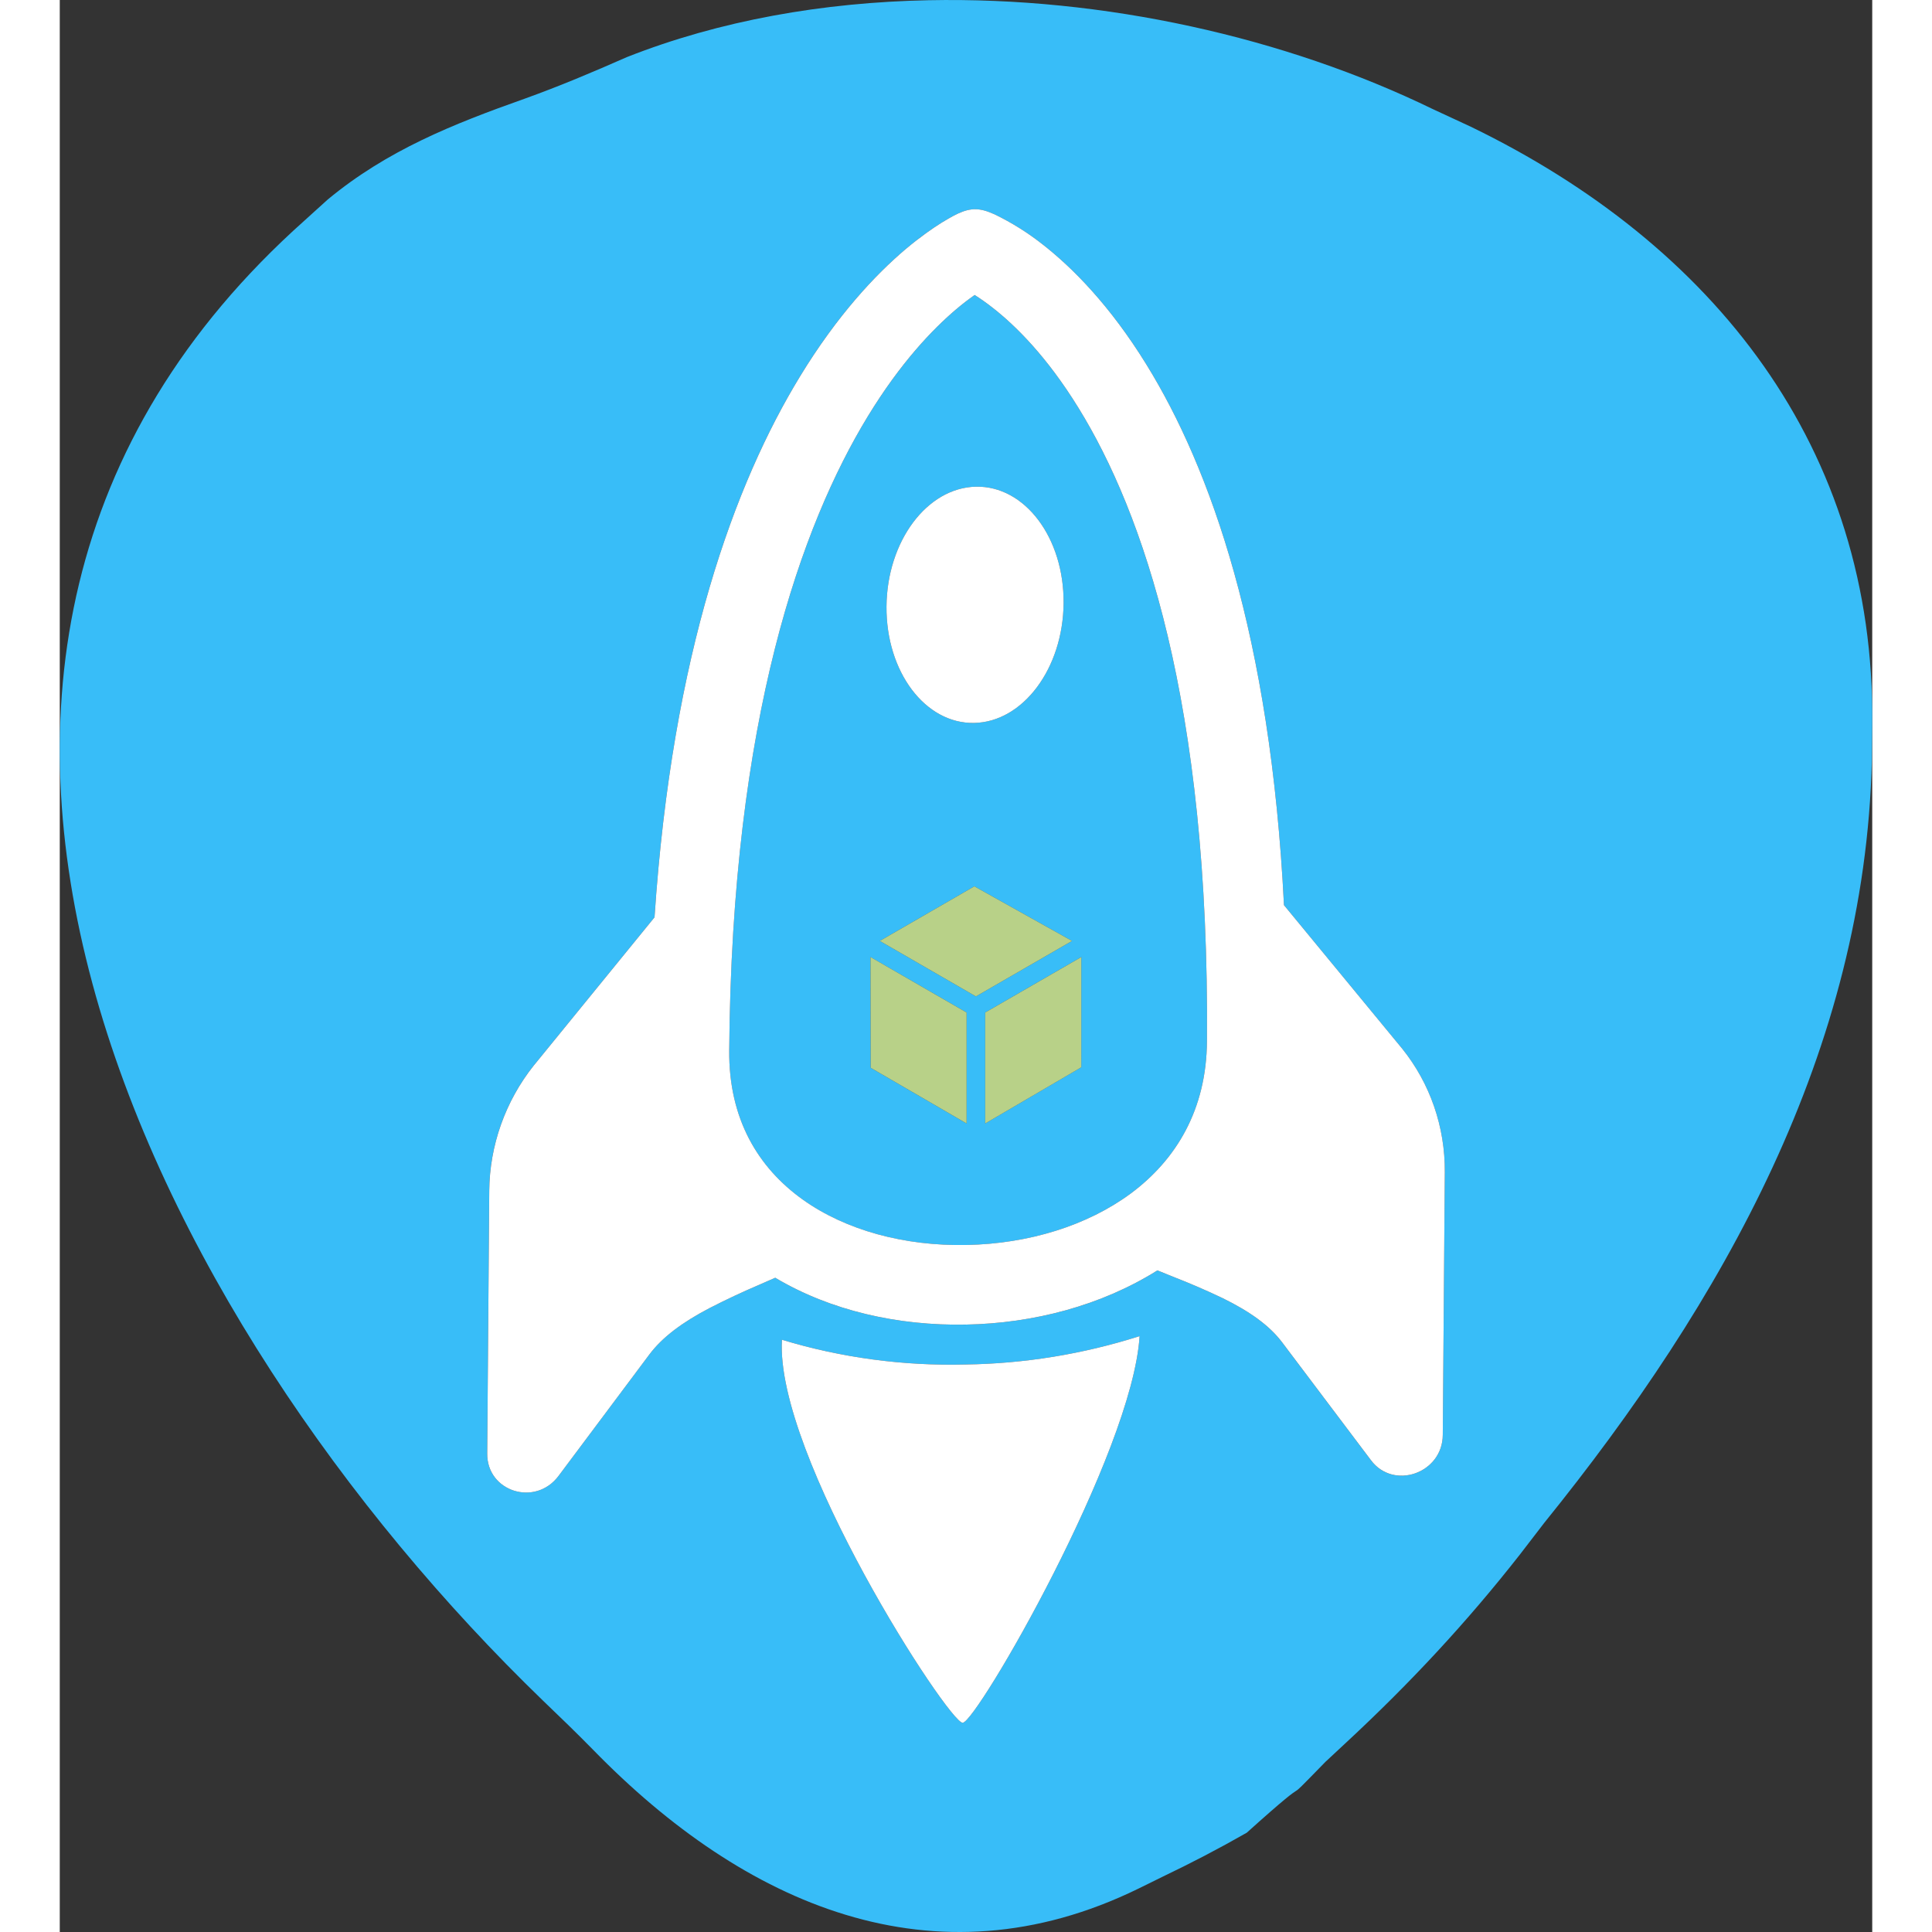 <?xml version="1.0" encoding="UTF-8" standalone="no"?>
<svg
        id="svg"
        version="1.1"
        style="display:block"
        viewBox="0 0 146.165 155.805"
        width="300"
        height="300"
        xmlns="http://www.w3.org/2000/svg">
    <rect x="0" y="0" width="146.165" height="155.805" fill="#333333" stroke="none"/>
    <!--
      Pick with the rocket cut out. The cut-out is useful if we want to let the background shine through.
      The default color is Tailwind SKY 400
    -->
    <path
            id="pick"
            style="fill: #38bdf8"
            d="M 70.051 0.018 C 61.556 0.19 53.223 1.646 45.725 4.609 C 42.996 5.813 40.306 6.947 37.498 7.957 C 31.707 10.008 26.409 12.119 21.619 16.082 L 19.725 17.797 C -19.938 53.167 7.376 106.617 38.963 137.141 C 40.335 138.453 41.696 139.769 43.025 141.125 C 55.196 153.607 70.489 160.36 86.965 152.318 L 88.912 151.359 C 91.25 150.242 93.47 149.086 95.725 147.797 C 102.066 142.089 97.8 146.463 102.064 142.088 L 103.787 140.484 C 108.885 135.75 113.451 130.851 117.74 125.379 L 119.725 122.797 C 134.144 104.954 145.573 84.712 146.135 61.328 L 146.162 58.422 C 146.417 36.086 133.342 19.698 113.791 10.219 L 110.725 8.797 C 98.812 3.005 84.209 -0.27 70.051 0.018 z M 73.516 16.891 C 73.966 16.837 74.411 16.904 74.936 17.1 L 75.387 17.285 C 76.766 17.952 78.066 18.766 79.266 19.713 C 81.648 21.575 84.683 24.61 87.648 29.424 C 92.778 37.748 97.641 51.258 98.725 72.994 L 108.254 84.566 C 110.508 87.368 111.722 90.88 111.695 94.527 L 111.531 115.711 C 111.524 118.811 107.556 120.208 105.734 117.752 L 98.58 108.26 C 97.526 106.859 95.911 105.737 93.783 104.691 C 92.47 104.064 91.133 103.486 89.773 102.959 L 88.518 102.451 C 83.998 105.287 78.531 106.722 73.076 106.822 C 67.617 106.928 62.169 105.709 57.697 103.045 L 56.422 103.604 C 55.058 104.184 53.715 104.814 52.395 105.492 C 50.244 106.619 48.614 107.803 47.535 109.246 L 40.229 119.016 C 38.361 121.535 34.429 120.297 34.471 117.203 L 34.635 96.02 C 34.666 92.376 35.927 88.81 38.23 85.916 L 38.256 85.889 L 47.963 73.975 C 49.395 52.601 54.458 38.949 59.693 30.359 C 62.725 25.381 65.796 22.143 68.186 20.113 C 69.38 19.108 70.398 18.404 71.148 17.936 C 71.524 17.706 71.832 17.535 72.064 17.406 C 72.609 17.12 73.065 16.945 73.516 16.891 z M 73.781 23.791 C 73.254 24.16 72.745 24.555 72.256 24.973 C 70.404 26.548 67.807 29.236 65.156 33.59 C 59.849 42.306 54.195 57.857 53.986 84.715 C 53.939 90.224 56.306 94.17 59.939 96.758 C 63.396 99.216 68.103 100.499 73.127 100.402 C 78.142 100.306 82.872 98.835 86.367 96.25 C 90.042 93.52 92.475 89.48 92.514 83.971 C 92.731 56.593 87.321 41.27 82.156 32.902 C 79.581 28.716 77.039 26.23 75.23 24.818 C 74.766 24.451 74.282 24.108 73.781 23.791 z M 73.891 39.248 C 77.834 39.172 80.995 43.373 80.953 48.635 C 80.911 53.896 77.686 58.225 73.736 58.301 C 69.793 58.377 66.631 54.175 66.67 48.91 C 66.712 43.649 69.941 39.324 73.891 39.248 z M 73.756 71.479 L 81.631 75.881 L 73.881 80.355 L 66.131 75.881 L 73.756 71.479 z M 82.381 77.18 L 82.379 86.07 L 74.631 90.602 L 74.631 81.654 L 82.381 77.18 z M 65.381 77.182 L 73.131 81.654 L 73.131 90.602 L 65.398 86.113 L 65.381 77.182 z M 87.082 107.744 L 87.086 107.75 L 87.082 107.752 C 86.497 117.203 73.929 138.914 72.814 138.932 C 71.695 138.954 57.672 117.359 58.24 108.045 C 63.017 109.493 68.016 110.166 73.049 110.039 C 77.794 109.973 82.523 109.202 87.082 107.752 C 87.082 107.749 87.082 107.746 87.082 107.744 z "/>
    <!-- Rocket. Can be removed in order to let the background shine through. -->
    <g
            id="rocket"
            style="fill: white">
        <!-- Main rocket shape (Bootstrap Icons Rocket Takeoff) -->
        <path
                id="rocket-main"
                d="m 73.516,16.891 c -0.451,0.054 -0.907,0.229 -1.451,0.516 -0.232,0.129 -0.541,0.3 -0.916,0.529 -0.75,0.468 -1.768,1.172 -2.963,2.178 -2.389,2.029 -5.46,5.268 -8.492,10.246 -5.235,8.59 -10.299,22.241 -11.73,43.615 l -9.707,11.914 -0.025,0.027 c -2.303,2.894 -3.564,6.46 -3.596,10.104 l -0.164,21.184 c -0.042,3.094 3.89,4.331 5.758,1.812 l 7.307,-9.77 c 1.078,-1.443 2.709,-2.627 4.859,-3.754 1.32,-0.678 2.664,-1.308 4.027,-1.889 l 1.275,-0.559 c 4.472,2.664 9.919,3.883 15.379,3.777 5.455,-0.101 10.922,-1.535 15.441,-4.371 l 1.256,0.508 c 1.359,0.527 2.697,1.105 4.01,1.732 2.127,1.046 3.743,2.168 4.797,3.568 l 7.154,9.492 c 1.822,2.456 5.789,1.059 5.797,-2.041 l 0.164,-21.184 c 0.027,-3.647 -1.187,-7.16 -3.441,-9.961 L 98.725,72.994 C 97.641,51.258 92.778,37.748 87.648,29.424 84.683,24.61 81.648,21.575 79.266,19.713 78.066,18.766 76.766,17.952 75.387,17.285 l -0.451,-0.186 c -0.525,-0.196 -0.969,-0.263 -1.42,-0.209 z m 0.266,6.9 c 0.501,0.317 0.984,0.66 1.449,1.027 1.809,1.412 4.35,3.898 6.926,8.084 5.165,8.368 10.575,23.691 10.357,51.068 -0.038,5.509 -2.472,9.549 -6.146,12.279 -3.496,2.585 -8.225,4.056 -13.24,4.152 -5.024,0.097 -9.731,-1.186 -13.188,-3.645 -3.633,-2.588 -6.001,-6.534 -5.953,-12.043 0.209,-26.858 5.863,-42.409 11.17,-51.125 2.651,-4.354 5.248,-7.042 7.1,-8.617 0.489,-0.418 0.999,-0.812 1.525,-1.182 z m 0.109,15.457 c -3.95,0.076 -7.179,4.4 -7.221,9.662 -0.039,5.265 3.123,9.467 7.066,9.391 3.95,-0.076 7.175,-4.404 7.217,-9.666 0.042,-5.262 -3.119,-9.463 -7.062,-9.387 z m 13.191,68.496 c -1.52e-4,0.002 1.54e-4,0.005 0,0.008 l 0.004,-0.002 z m 0,0.008 c -4.559,1.45 -9.288,2.221 -14.033,2.287 -5.033,0.127 -10.032,-0.546 -14.809,-1.994 -0.569,9.314 13.455,30.909 14.574,30.887 1.115,-0.018 13.683,-21.729 14.268,-31.18 z"/>
        <!-- Box transported by the rocket (Tailwind LIME 200) -->
        <g
                id="rocket-box"
                style="fill: #D9F99D; opacity:0.8">
            <path
                    d="m 65.381,77.181 7.75,4.474 v 8.947 l -7.732,-4.489 z"
                    id="box-left"/>
            <path
                    d="m 66.131,75.881 7.75,4.474 7.75,-4.474 -7.875,-4.402 z"
                    id="box-top"/>
            <path
                    d="m 74.631,81.654 v 8.948 l 7.749,-4.532 0.001,-8.89 z"
                    id="box-right"/>
        </g>
    </g>
</svg>
